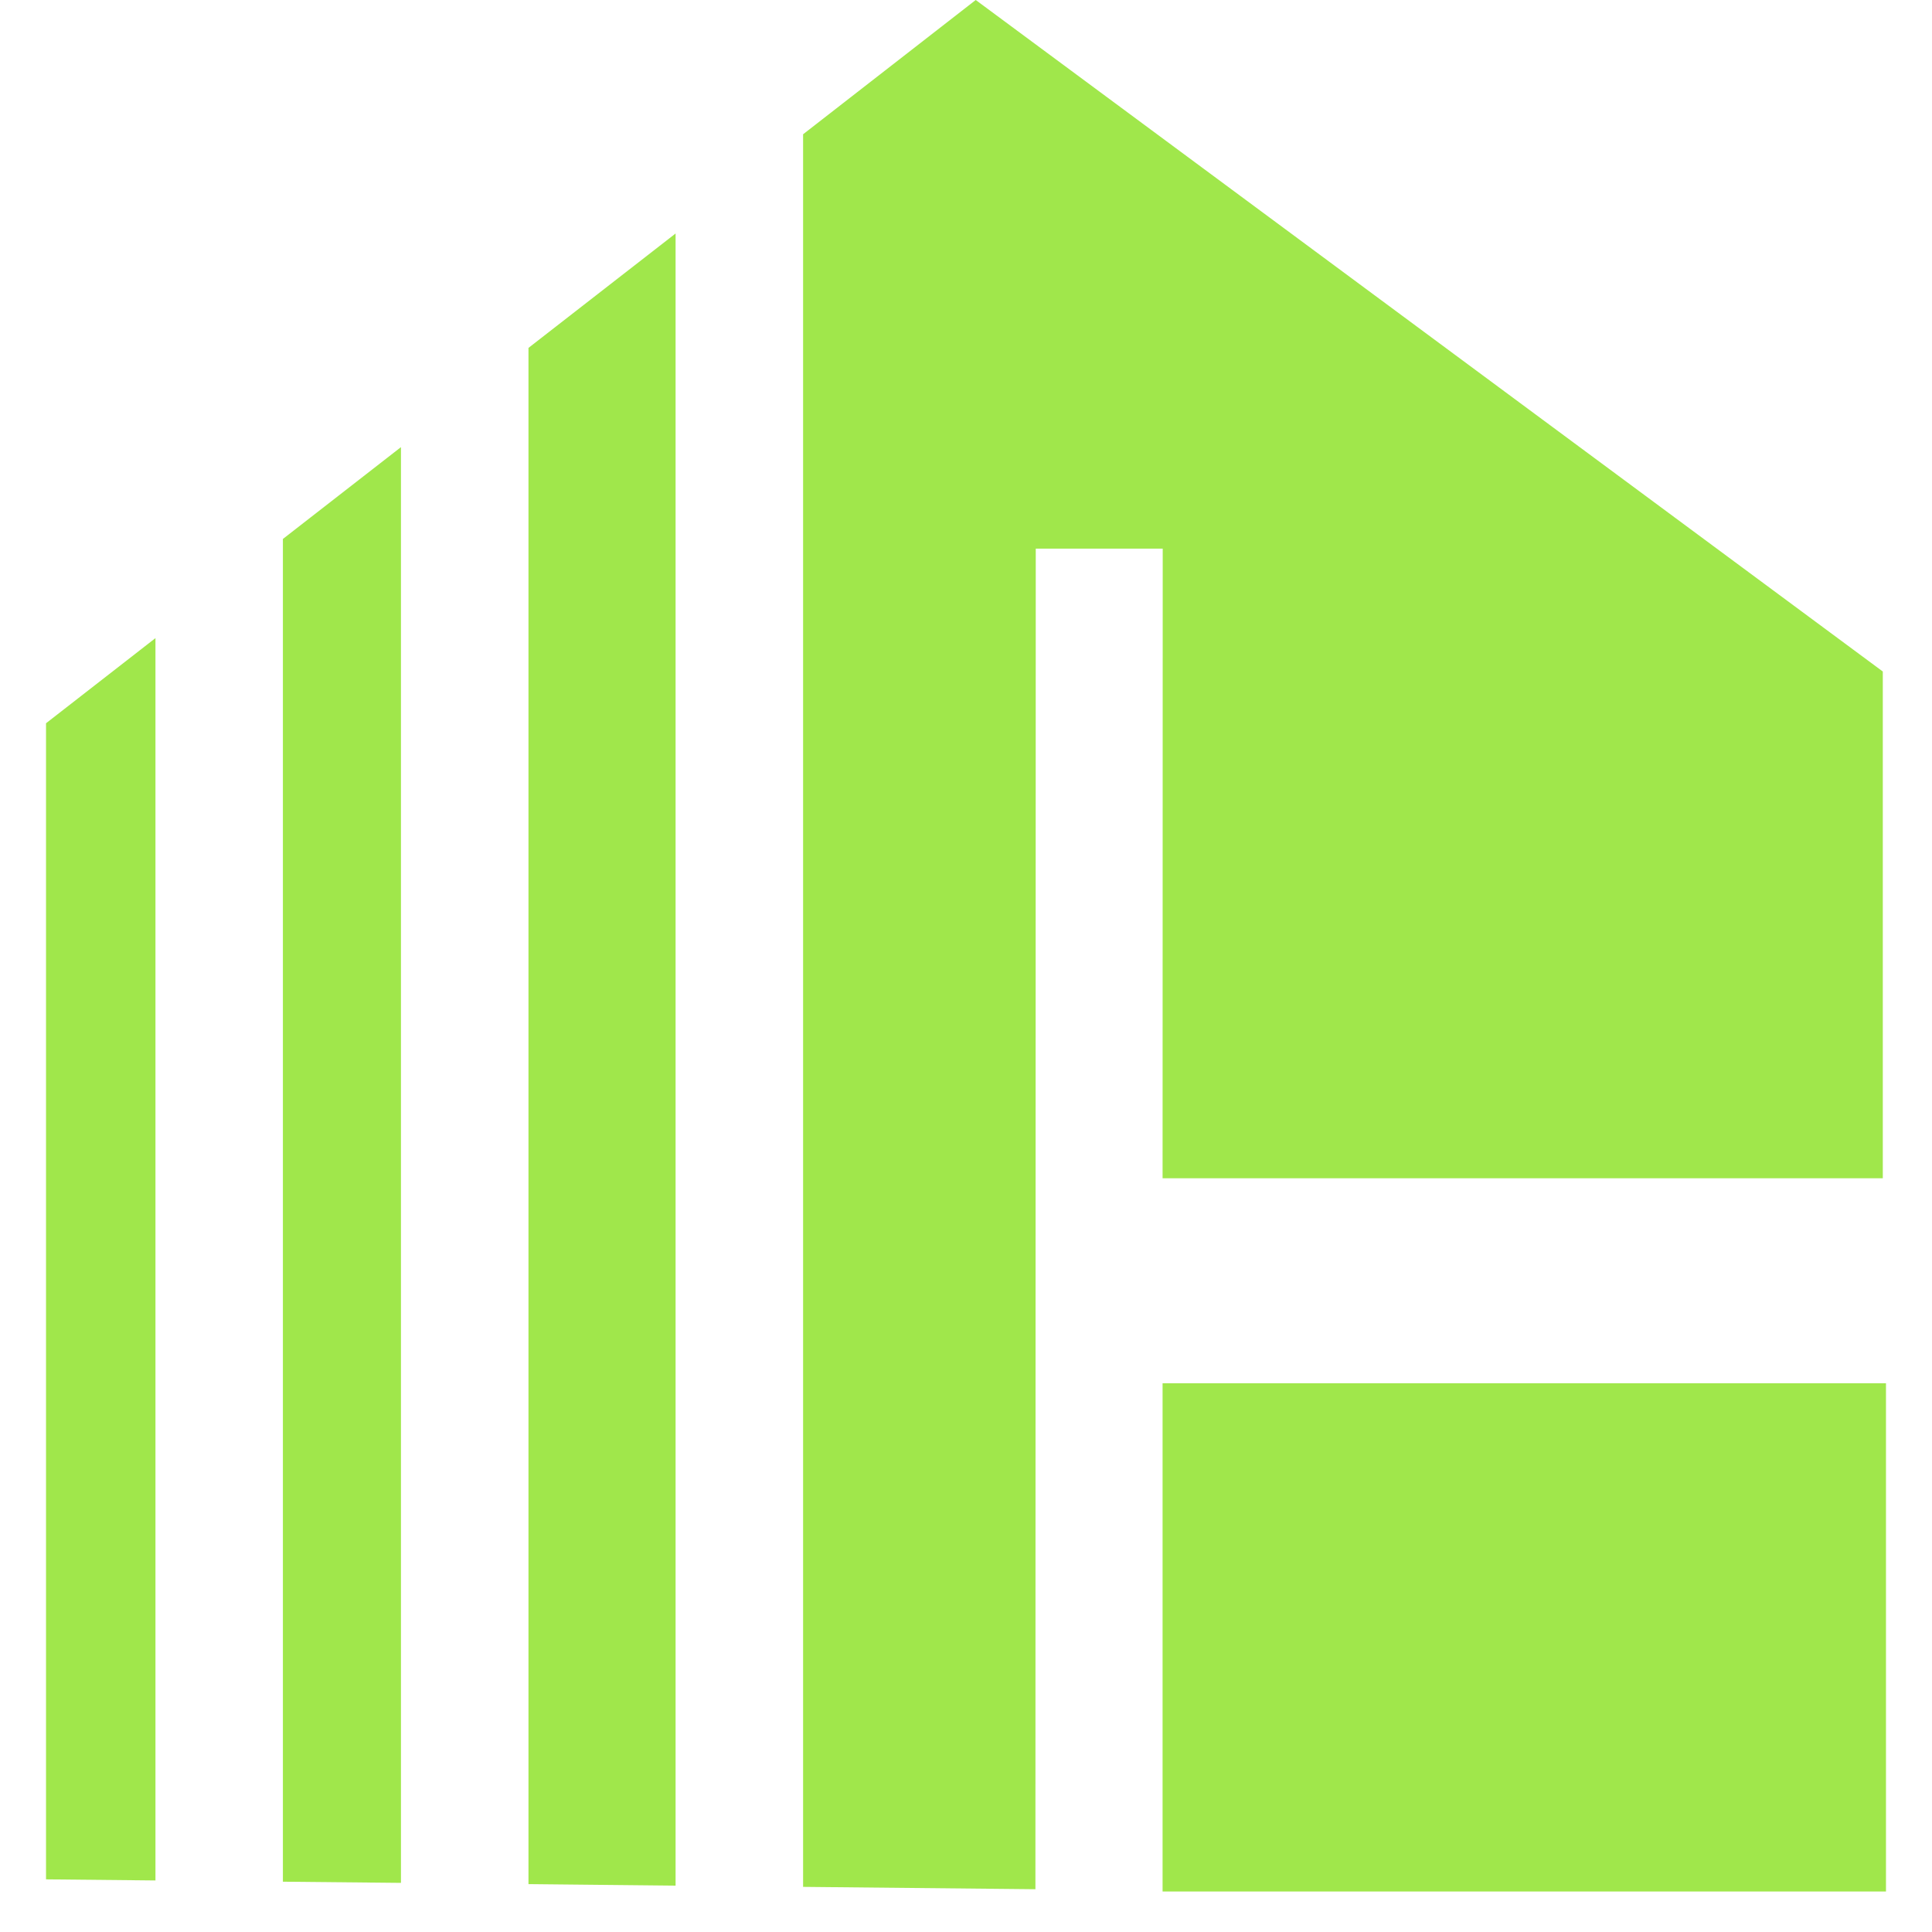 <svg width="28" height="28" viewBox="0 0 28 28" fill="none" xmlns="http://www.w3.org/2000/svg">
<path d="M2.253 9.248V27.253L0.667 27.237V10.482L2.253 9.248Z" fill="#A0E74B"/>
<path d="M5.811 6.48V27.288L4.1 27.271V7.811L5.811 6.48Z" fill="#A0E74B"/>
<path d="M9.791 3.384V27.328L7.659 27.306V5.042L9.791 3.384Z" fill="#A0E74B"/>
<path d="M11.639 27.346V1.946L14.141 0L27.287 9.732V17.076H16.849L16.851 7.951H15.011L15.006 27.38L11.639 27.346Z" fill="#A0E74B"/>
<path d="M27.333 20.047H16.849V27.413H27.333V20.047Z" fill="#A0E74B"/>
</svg>
